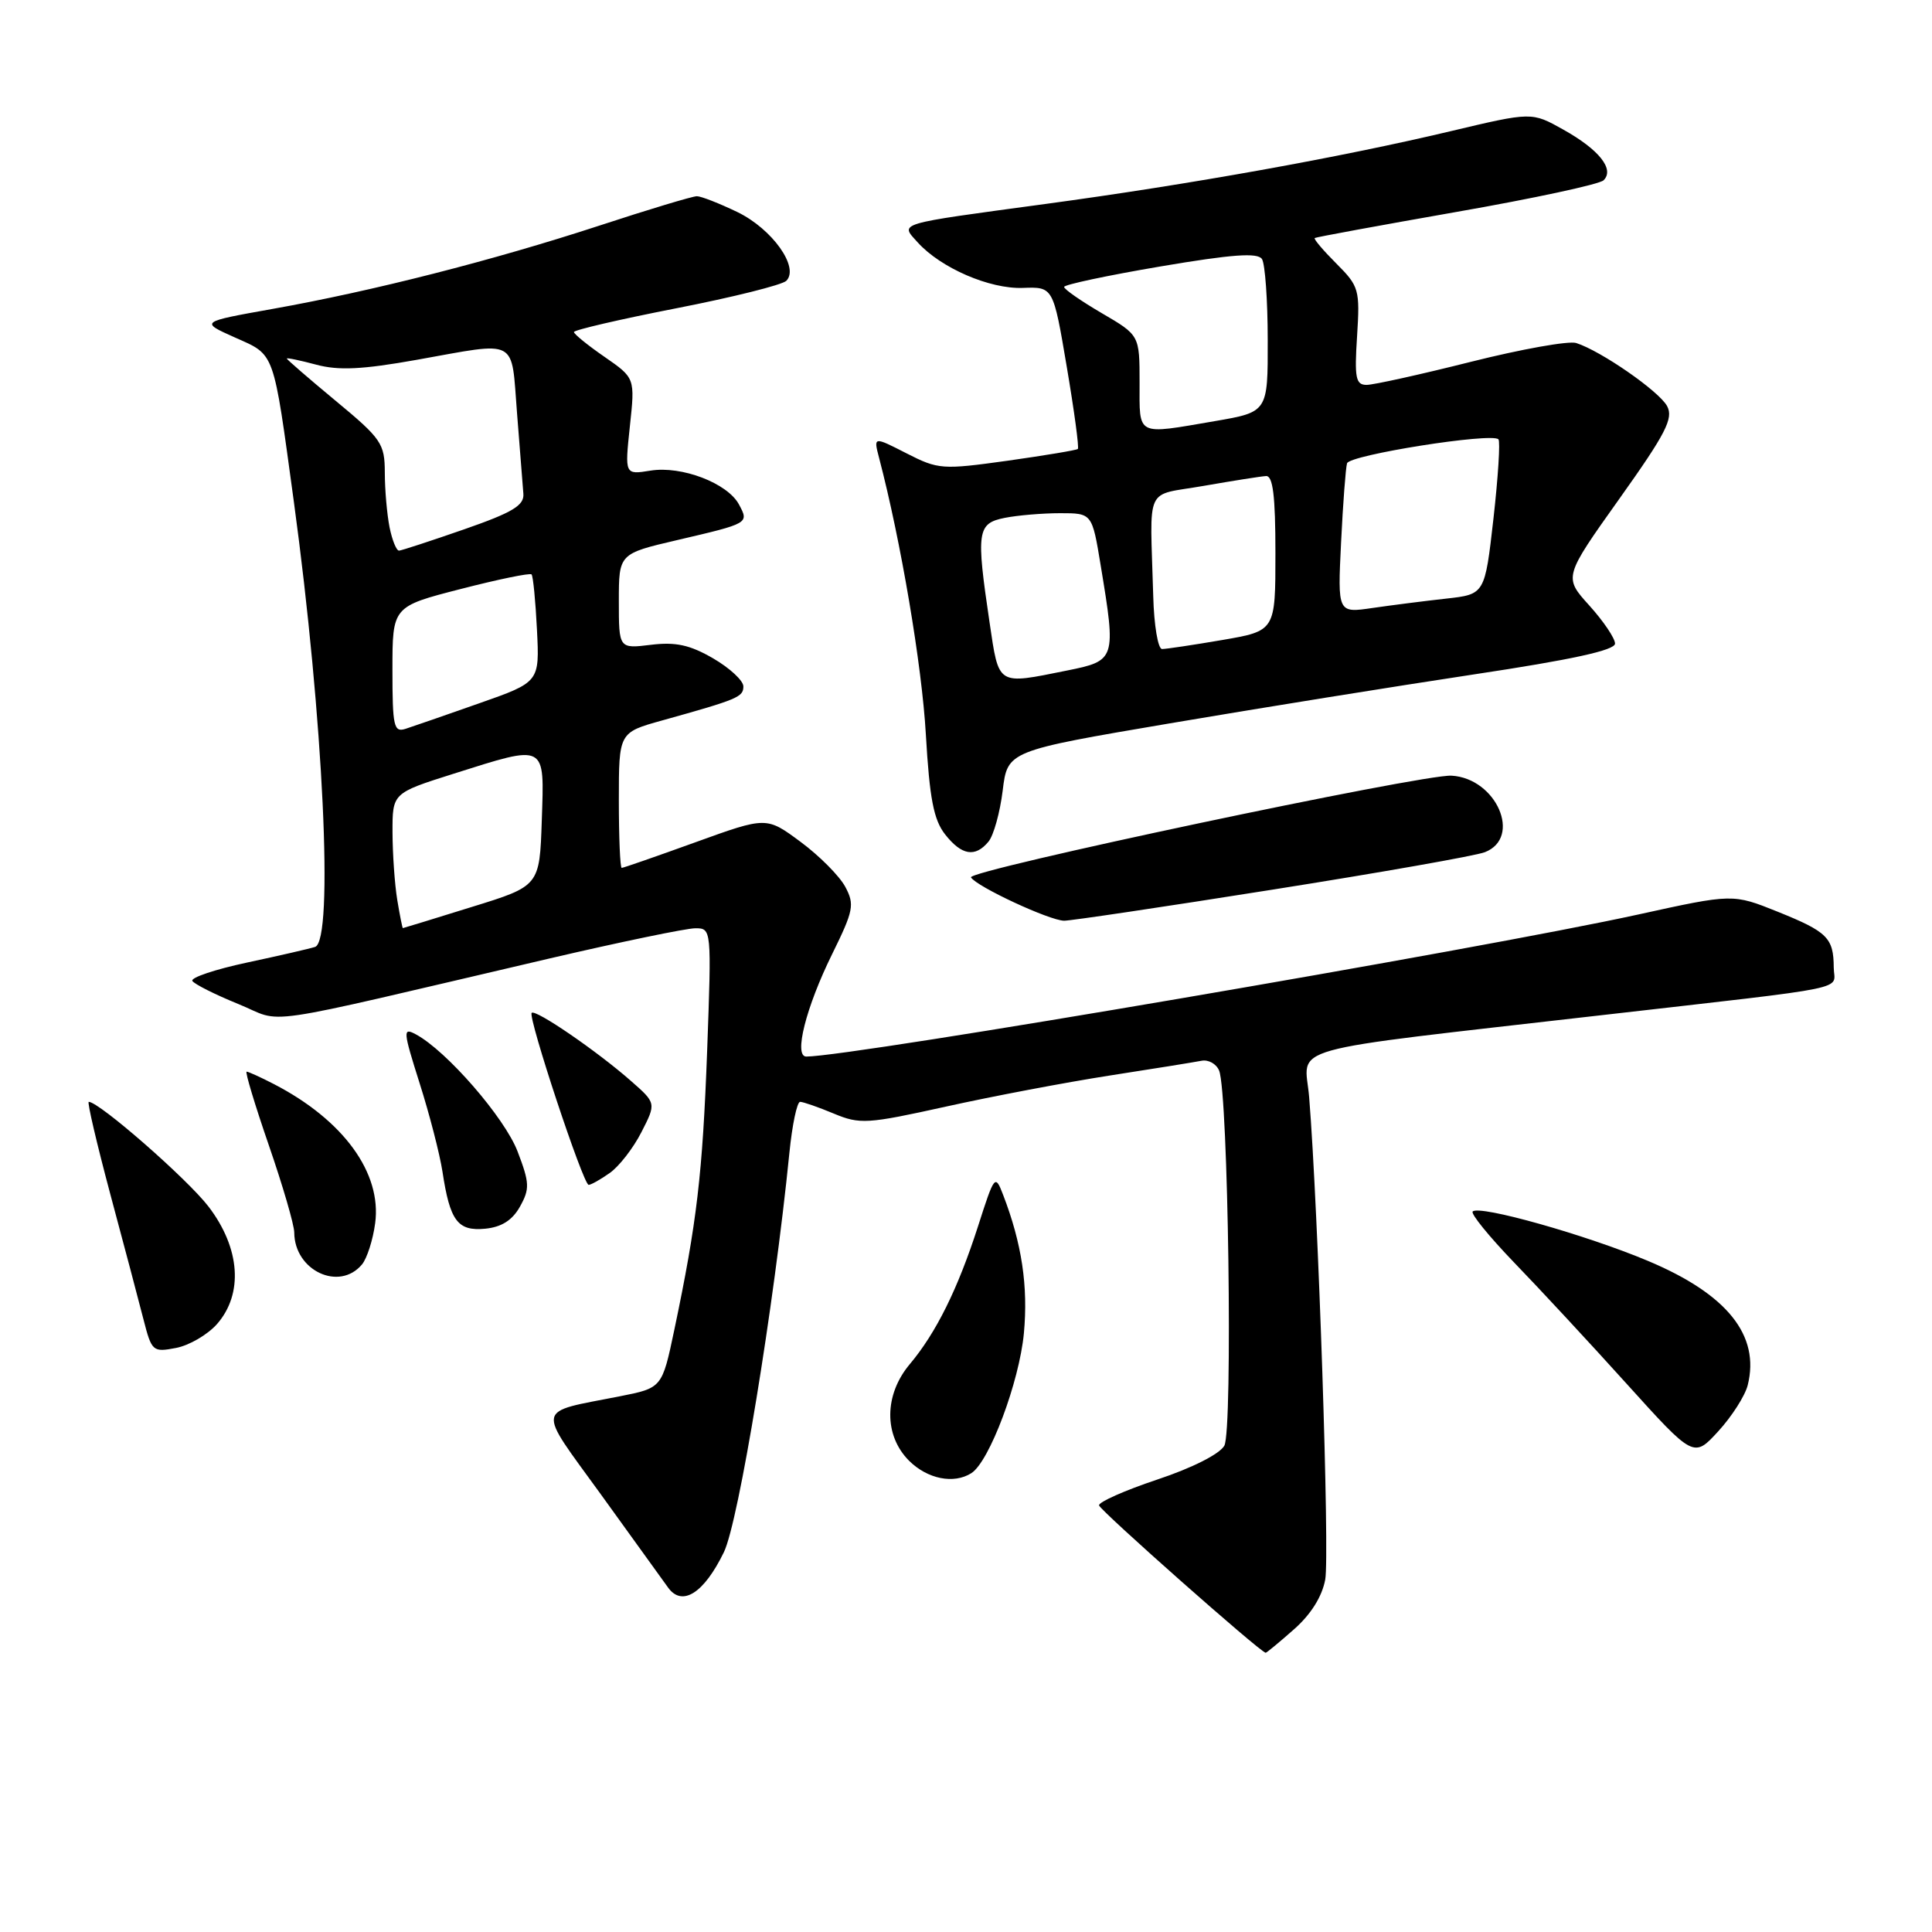 <?xml version="1.0" encoding="UTF-8" standalone="no"?>
<!DOCTYPE svg PUBLIC "-//W3C//DTD SVG 1.1//EN" "http://www.w3.org/Graphics/SVG/1.1/DTD/svg11.dtd" >
<svg xmlns="http://www.w3.org/2000/svg" xmlns:xlink="http://www.w3.org/1999/xlink" version="1.1" viewBox="0 0 256 256">
 <g >
 <path fill="currentColor"
d=" M 171.43 215.92 C 173.68 213.95 175.18 211.57 175.60 209.30 C 176.20 206.10 174.68 160.36 173.47 145.39 C 172.90 138.38 168.96 139.49 212.28 134.51 C 246.29 130.61 243.00 131.29 242.98 128.19 C 242.96 124.27 242.14 123.46 235.56 120.81 C 229.61 118.42 229.61 118.42 217.06 121.18 C 196.09 125.78 112.82 140.00 106.84 140.00 C 105.14 140.00 106.79 133.47 110.26 126.43 C 113.11 120.64 113.26 119.86 112.00 117.50 C 111.23 116.07 108.57 113.39 106.08 111.55 C 101.56 108.20 101.56 108.20 92.16 111.60 C 86.99 113.47 82.59 115.00 82.38 115.00 C 82.17 115.00 82.00 110.96 82.00 106.03 C 82.00 97.06 82.00 97.06 87.75 95.46 C 97.79 92.66 98.50 92.36 98.50 90.95 C 98.50 90.19 96.70 88.52 94.50 87.24 C 91.41 85.45 89.53 85.04 86.25 85.44 C 82.00 85.96 82.00 85.96 82.00 79.66 C 82.00 73.37 82.00 73.37 89.75 71.56 C 99.26 69.34 99.26 69.35 97.92 66.85 C 96.41 64.02 90.32 61.69 86.19 62.36 C 82.78 62.91 82.78 62.91 83.46 56.50 C 84.15 50.09 84.15 50.09 80.11 47.29 C 77.89 45.76 76.06 44.27 76.05 44.00 C 76.03 43.73 82.14 42.31 89.61 40.85 C 97.09 39.39 103.65 37.75 104.19 37.21 C 105.96 35.44 102.33 30.34 97.71 28.10 C 95.32 26.95 92.90 26.00 92.34 26.00 C 91.77 26.00 85.95 27.75 79.40 29.90 C 65.31 34.51 49.34 38.58 36.08 40.94 C 26.50 42.65 26.50 42.65 31.11 44.71 C 36.49 47.11 36.17 46.22 38.94 66.50 C 42.85 95.19 44.25 124.65 41.75 125.47 C 41.06 125.70 37.01 126.63 32.75 127.54 C 28.49 128.45 25.22 129.55 25.49 129.98 C 25.75 130.40 28.49 131.78 31.56 133.03 C 37.91 135.60 32.79 136.35 72.74 127.02 C 82.22 124.81 90.95 123.00 92.14 123.00 C 94.28 123.00 94.29 123.09 93.70 139.25 C 93.09 155.57 92.35 161.93 89.35 176.21 C 87.73 183.91 87.73 183.91 82.11 185.02 C 70.82 187.25 71.03 186.15 79.61 198.00 C 83.79 203.78 87.79 209.33 88.51 210.34 C 90.37 212.96 93.27 211.13 95.92 205.67 C 97.88 201.62 102.56 173.12 104.60 152.75 C 104.97 149.04 105.61 146.00 106.02 146.00 C 106.42 146.00 108.43 146.70 110.47 147.55 C 113.94 149.00 114.90 148.94 125.34 146.63 C 131.48 145.27 141.22 143.42 147.00 142.52 C 152.78 141.63 158.26 140.74 159.19 140.56 C 160.11 140.37 161.17 140.96 161.54 141.86 C 162.75 144.81 163.37 189.52 162.23 191.56 C 161.61 192.67 157.95 194.52 153.34 196.05 C 149.03 197.49 145.56 199.03 145.63 199.47 C 145.75 200.14 167.06 219.00 167.71 219.00 C 167.83 219.00 169.51 217.62 171.43 215.92 Z  M 128.71 195.20 C 131.10 193.68 135.06 183.12 135.67 176.67 C 136.25 170.44 135.40 164.77 132.92 158.33 C 131.86 155.57 131.78 155.67 129.59 162.50 C 126.92 170.79 124.04 176.61 120.55 180.76 C 117.14 184.82 117.10 190.19 120.45 193.55 C 122.89 195.98 126.38 196.68 128.71 195.20 Z  M 231.58 183.55 C 233.24 176.94 228.86 171.48 218.35 167.07 C 210.14 163.62 196.02 159.64 195.14 160.53 C 194.85 160.82 197.32 163.85 200.62 167.28 C 203.93 170.70 210.64 177.93 215.53 183.35 C 224.43 193.20 224.43 193.20 227.68 189.65 C 229.47 187.70 231.23 184.95 231.58 183.55 Z  M 28.75 175.45 C 32.27 171.44 31.84 165.39 27.64 159.89 C 24.84 156.23 13.14 146.00 11.76 146.00 C 11.53 146.00 12.82 151.51 14.62 158.25 C 16.43 164.99 18.41 172.46 19.02 174.86 C 20.10 179.07 20.25 179.20 23.32 178.61 C 25.07 178.28 27.51 176.85 28.75 175.45 Z  M 47.97 167.54 C 48.63 166.74 49.42 164.28 49.71 162.09 C 50.61 155.42 45.51 148.42 36.30 143.65 C 34.54 142.74 32.91 142.00 32.68 142.00 C 32.45 142.00 33.77 146.39 35.62 151.75 C 37.47 157.11 38.99 162.32 38.99 163.32 C 39.02 168.36 44.96 171.16 47.97 167.54 Z  M 68.90 159.88 C 70.21 157.53 70.18 156.75 68.58 152.57 C 66.87 148.10 59.16 139.22 55.09 137.05 C 53.36 136.12 53.40 136.58 55.60 143.53 C 56.91 147.64 58.27 152.92 58.63 155.25 C 59.62 161.80 60.65 163.16 64.29 162.81 C 66.46 162.60 67.89 161.69 68.90 159.88 Z  M 80.79 155.43 C 82.02 154.57 83.91 152.14 84.99 150.02 C 86.96 146.17 86.96 146.17 83.57 143.20 C 79.10 139.27 70.97 133.70 70.45 134.21 C 69.92 134.75 77.28 157.00 78.00 157.00 C 78.31 157.00 79.56 156.30 80.79 155.43 Z  M 168.50 117.90 C 182.80 115.64 195.51 113.40 196.75 112.92 C 201.71 110.99 198.29 103.13 192.34 102.78 C 188.49 102.56 128.09 115.34 128.66 116.26 C 129.42 117.49 139.05 121.97 141.00 122.00 C 141.82 122.01 154.20 120.17 168.50 117.90 Z  M 130.98 111.52 C 131.66 110.70 132.50 107.67 132.86 104.77 C 133.50 99.50 133.50 99.50 155.00 95.85 C 166.82 93.84 184.94 90.93 195.25 89.37 C 208.29 87.41 214.00 86.16 214.00 85.28 C 214.00 84.58 212.47 82.31 210.60 80.24 C 207.19 76.47 207.19 76.47 214.56 66.11 C 220.74 57.43 221.77 55.43 220.90 53.81 C 219.84 51.84 212.14 46.50 208.85 45.45 C 207.87 45.14 201.59 46.26 194.91 47.94 C 188.23 49.62 182.00 51.00 181.08 51.00 C 179.64 51.00 179.46 50.08 179.82 44.54 C 180.21 38.37 180.08 37.93 177.07 34.92 C 175.33 33.18 174.04 31.66 174.21 31.54 C 174.37 31.42 182.82 29.87 193.00 28.08 C 203.18 26.30 211.94 24.42 212.48 23.89 C 213.97 22.44 211.89 19.82 207.14 17.17 C 202.97 14.83 202.97 14.83 192.23 17.38 C 177.59 20.86 157.65 24.44 138.50 27.03 C 118.49 29.74 119.25 29.51 121.61 32.13 C 124.68 35.52 131.14 38.31 135.53 38.15 C 139.56 38.00 139.56 38.00 141.35 48.59 C 142.34 54.42 143.00 59.32 142.82 59.49 C 142.65 59.65 138.45 60.35 133.50 61.05 C 124.86 62.25 124.33 62.22 120.12 60.07 C 115.74 57.83 115.74 57.83 116.48 60.66 C 119.37 71.67 122.16 88.17 122.68 97.31 C 123.17 105.81 123.72 108.64 125.23 110.56 C 127.42 113.35 129.22 113.65 130.98 111.52 Z  M 52.64 119.25 C 52.30 117.19 52.02 113.16 52.01 110.29 C 52.00 105.09 52.00 105.09 60.05 102.54 C 72.50 98.61 72.13 98.42 71.79 108.70 C 71.50 117.40 71.50 117.40 62.50 120.18 C 57.55 121.72 53.45 122.98 53.38 122.98 C 53.32 122.99 52.98 121.31 52.64 119.25 Z  M 52.00 88.75 C 52.00 80.37 52.00 80.37 61.03 78.05 C 65.99 76.77 70.22 75.90 70.43 76.11 C 70.64 76.32 70.96 79.62 71.15 83.44 C 71.50 90.38 71.50 90.38 63.50 93.19 C 59.10 94.74 54.71 96.26 53.75 96.57 C 52.18 97.08 52.00 96.28 52.00 88.75 Z  M 51.62 69.88 C 51.28 68.16 50.99 64.89 50.99 62.62 C 50.98 58.77 50.55 58.14 44.49 53.12 C 40.92 50.16 38.00 47.63 38.00 47.51 C 38.00 47.38 39.76 47.75 41.90 48.32 C 44.88 49.12 48.02 48.96 55.21 47.68 C 68.83 45.25 67.71 44.65 68.51 54.75 C 68.89 59.56 69.26 64.37 69.35 65.43 C 69.47 66.97 67.94 67.90 61.50 70.14 C 57.10 71.67 53.22 72.94 52.88 72.96 C 52.53 72.98 51.97 71.59 51.62 69.88 Z  M 131.12 82.46 C 129.33 70.41 129.48 69.35 133.13 68.62 C 134.84 68.28 138.15 68.00 140.48 68.00 C 144.71 68.00 144.71 68.00 145.85 74.94 C 147.91 87.40 147.86 87.55 141.33 88.86 C 132.05 90.73 132.38 90.93 131.12 82.46 Z  M 152.81 79.00 C 152.39 63.95 151.55 65.78 159.50 64.38 C 163.35 63.71 167.06 63.12 167.75 63.08 C 168.67 63.02 169.00 65.68 169.00 73.30 C 169.00 83.59 169.00 83.59 161.98 84.80 C 158.12 85.46 154.52 86.00 153.98 86.00 C 153.44 86.00 152.91 82.85 152.81 79.00 Z  M 177.70 71.87 C 177.95 66.72 178.31 62.00 178.49 61.39 C 178.83 60.28 197.64 57.30 198.55 58.21 C 198.81 58.48 198.51 63.21 197.89 68.72 C 196.75 78.75 196.75 78.75 191.62 79.32 C 188.81 79.63 184.42 80.19 181.87 80.56 C 177.24 81.24 177.24 81.24 177.70 71.87 Z  M 151.00 50.71 C 151.00 44.42 151.00 44.42 146.00 41.50 C 143.25 39.89 141.00 38.33 141.00 38.02 C 141.00 37.72 146.73 36.50 153.74 35.31 C 163.29 33.69 166.66 33.45 167.22 34.33 C 167.63 34.97 167.98 39.80 167.98 45.05 C 168.00 54.59 168.00 54.59 160.98 55.80 C 150.45 57.60 151.00 57.89 151.00 50.71 Z "/>
</g>
</svg>